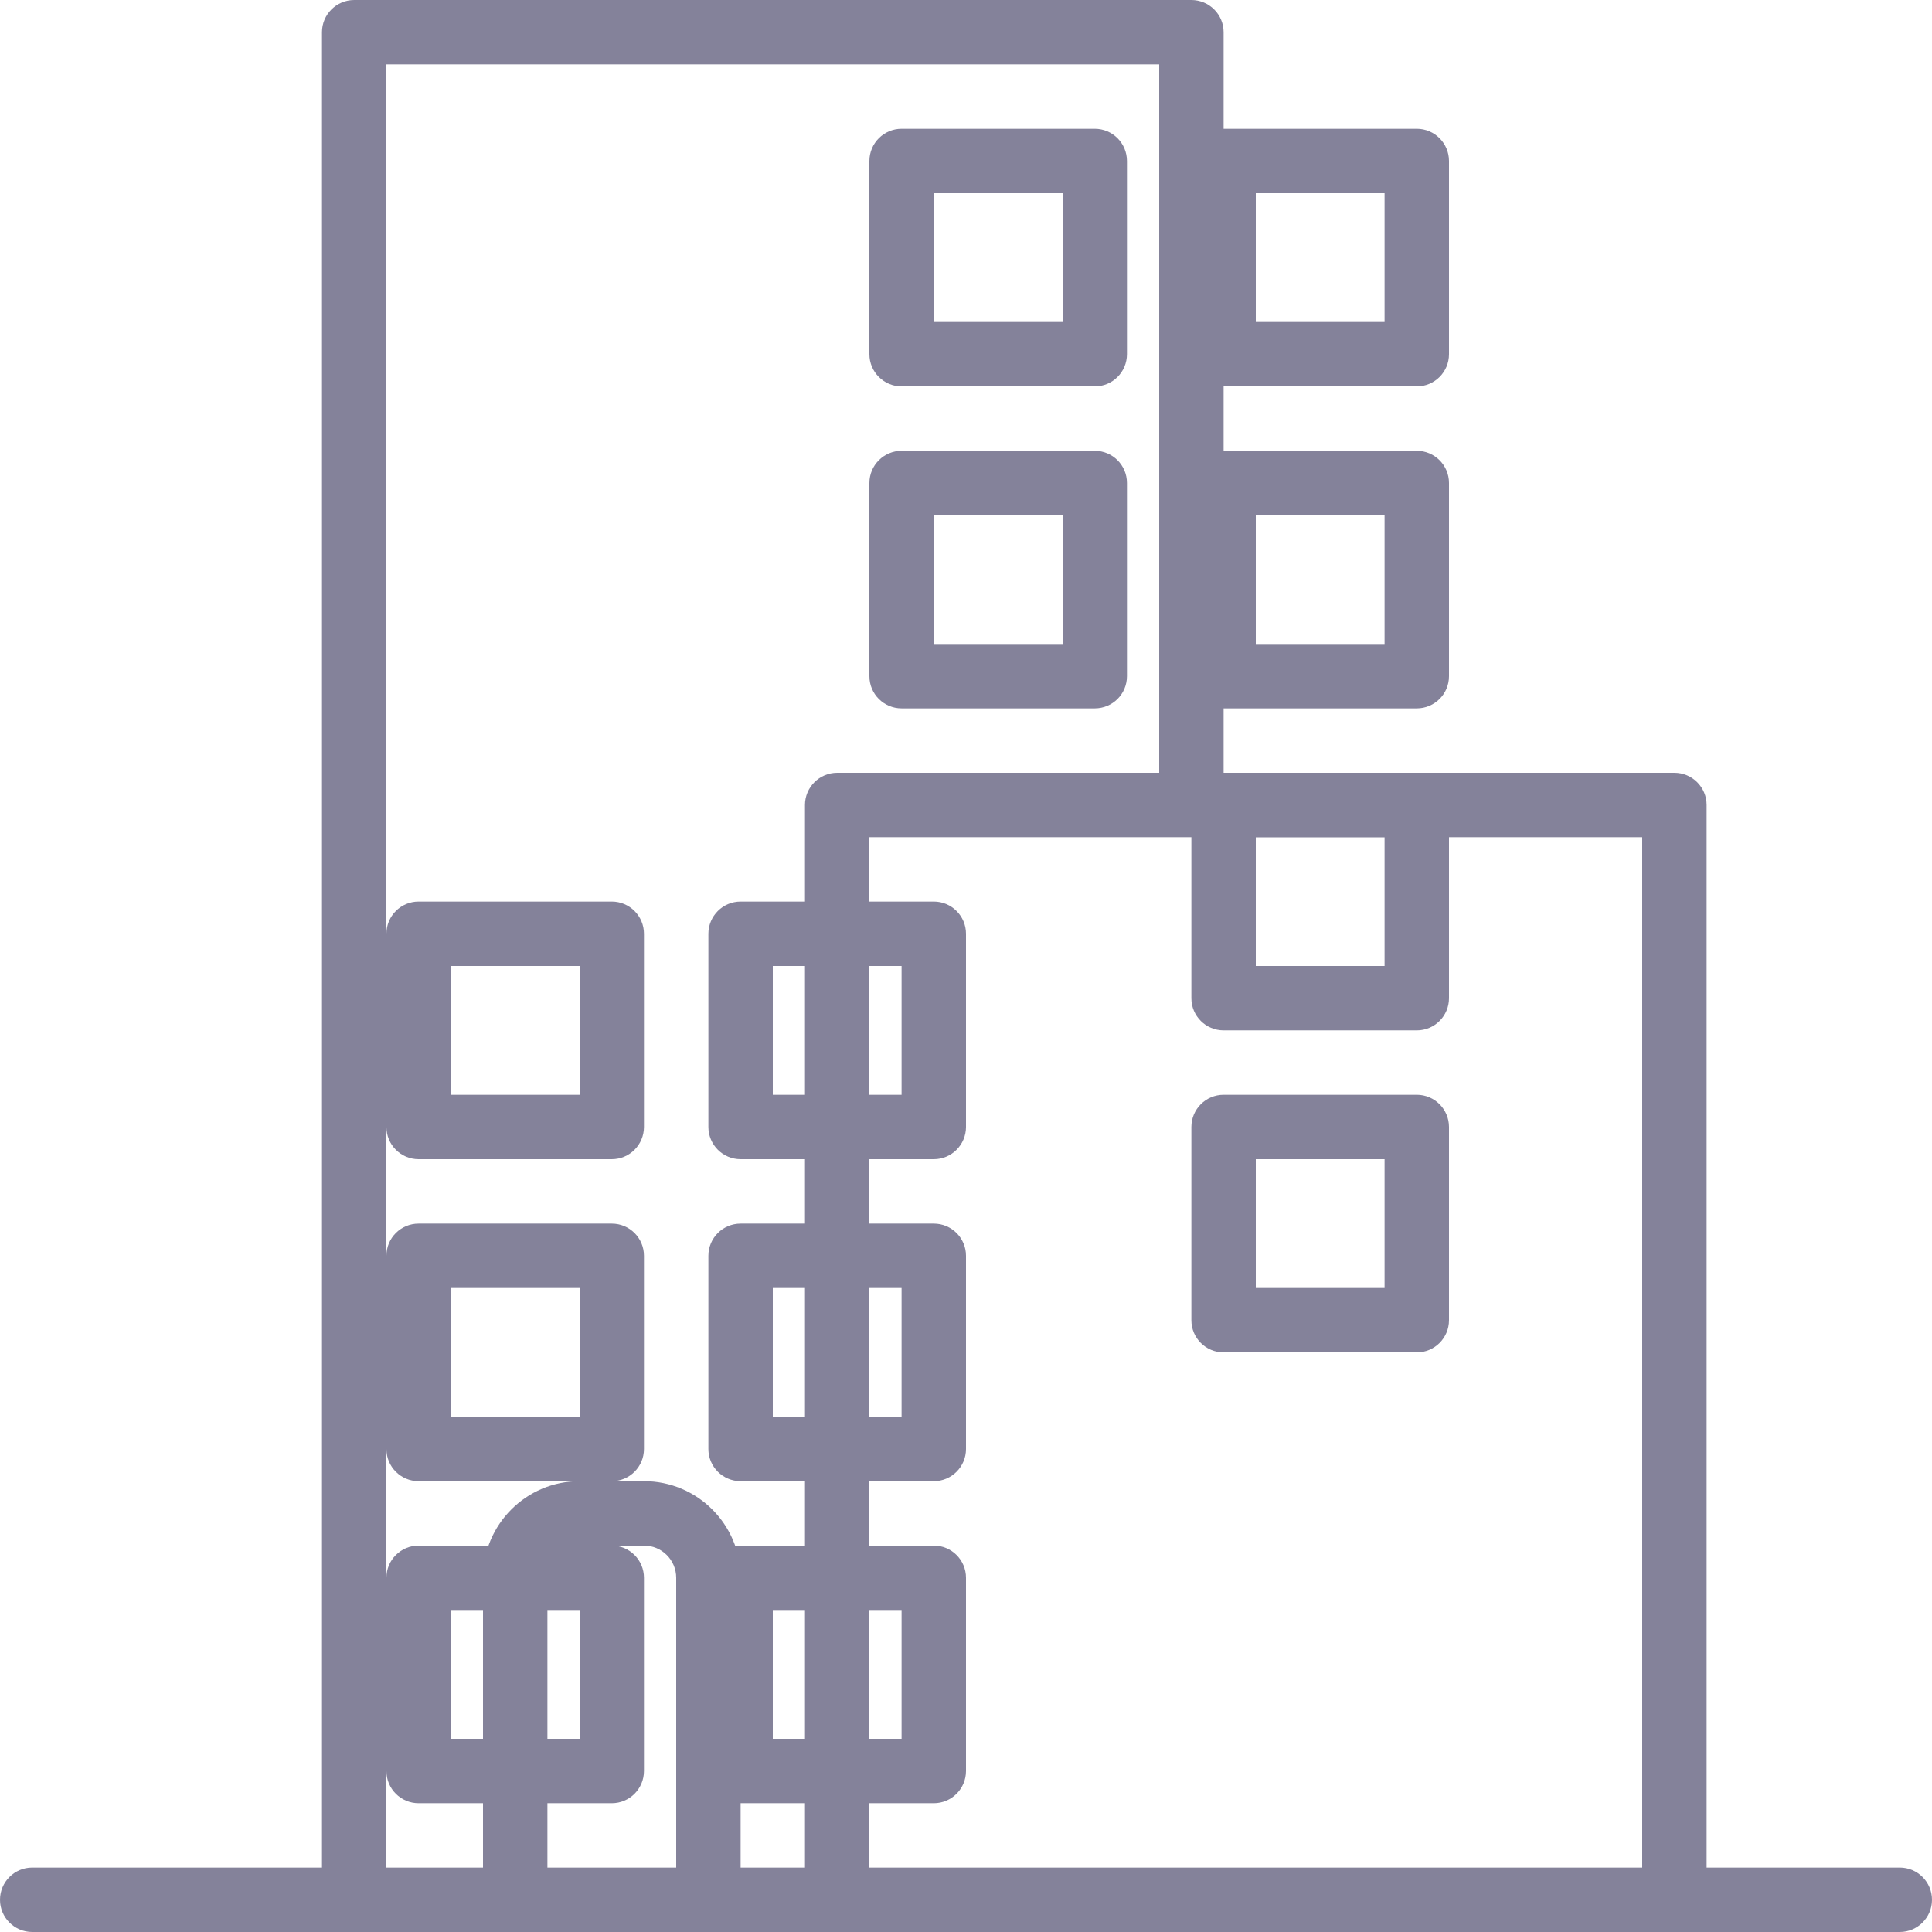 <svg width="32" height="32" viewBox="0 0 32 32" fill="none" xmlns="http://www.w3.org/2000/svg" xmlns:xlink="http://www.w3.org/1999/xlink">
<path d="M31.467,30.933L28.267,30.933L28.267,13.333C28.267,13.039 28.028,12.8 27.733,12.8L20.267,12.8L20.267,0.533C20.267,0.239 20.028,0 19.733,0L5.867,0C5.572,0 5.333,0.239 5.333,0.533L5.333,30.933L0.533,30.933C0.239,30.933 0,31.172 0,31.467C0,31.761 0.239,32 0.533,32L31.467,32C31.761,32 32,31.761 32,31.467C32,31.172 31.761,30.933 31.467,30.933ZM11.2,30.933L9.067,30.933L9.067,26.133C9.067,25.839 9.305,25.6 9.6,25.6L10.667,25.6C10.961,25.6 11.2,25.839 11.2,26.133L11.2,30.933ZM13.333,13.333L13.333,30.933L12.267,30.933L12.267,26.133C12.267,25.25 11.55,24.533 10.667,24.533L9.6,24.533C8.716,24.533 8,25.25 8,26.133L8,30.933L6.4,30.933L6.4,1.067L19.2,1.067L19.2,12.8L13.867,12.8C13.572,12.8 13.333,13.039 13.333,13.333ZM27.2,30.933L14.4,30.933L14.4,13.867L27.2,13.867L27.2,30.933Z" transform="rotate(360 16 16)" fill="#84829A"/>
<path d="M18.133,7.467L14.933,7.467C14.639,7.467 14.4,7.706 14.4,8L14.4,11.2C14.4,11.495 14.639,11.733 14.933,11.733L18.133,11.733C18.428,11.733 18.666,11.495 18.666,11.2L18.666,8C18.666,7.706 18.428,7.467 18.133,7.467ZM17.6,10.667L15.467,10.667L15.467,8.533L17.6,8.533L17.6,10.667Z" transform="rotate(360 16.533 9.6)" fill="#84829A"/>
<path d="M18.133,2.133L14.933,2.133C14.639,2.133 14.4,2.372 14.4,2.667L14.4,5.867C14.4,6.161 14.639,6.4 14.933,6.4L18.133,6.4C18.428,6.4 18.666,6.161 18.666,5.867L18.666,2.667C18.666,2.372 18.428,2.133 18.133,2.133ZM17.6,5.333L15.467,5.333L15.467,3.2L17.6,3.2L17.6,5.333Z" transform="rotate(360 16.533 4.267)" fill="#84829A"/>
<path d="M23.467,7.467L20.267,7.467C19.972,7.467 19.733,7.706 19.733,8L19.733,11.2C19.733,11.495 19.972,11.733 20.267,11.733L23.467,11.733C23.761,11.733 24,11.495 24,11.2L24,8C24,7.706 23.761,7.467 23.467,7.467ZM22.933,10.667L20.8,10.667L20.8,8.533L22.933,8.533L22.933,10.667Z" transform="rotate(360 21.867 9.6)" fill="#84829A"/>
<path d="M23.467,2.133L20.267,2.133C19.972,2.133 19.733,2.372 19.733,2.667L19.733,5.867C19.733,6.161 19.972,6.4 20.267,6.4L23.467,6.4C23.761,6.4 24,6.161 24,5.867L24,2.667C24,2.372 23.761,2.133 23.467,2.133ZM22.933,5.333L20.8,5.333L20.8,3.2L22.933,3.2L22.933,5.333Z" transform="rotate(360 21.867 4.267)" fill="#84829A"/>
<path d="M23.467,12.8L20.267,12.8C19.972,12.8 19.733,13.039 19.733,13.333L19.733,16.533C19.733,16.828 19.972,17.066 20.267,17.066L23.467,17.066C23.761,17.066 24,16.828 24,16.533L24,13.333C24,13.039 23.761,12.8 23.467,12.8ZM22.933,16L20.8,16L20.8,13.866L22.933,13.866L22.933,16Z" transform="rotate(360 21.867 14.933)" fill="#84829A"/>
<path d="M23.467,18.133L20.267,18.133C19.972,18.133 19.733,18.372 19.733,18.667L19.733,21.867C19.733,22.161 19.972,22.4 20.267,22.4L23.467,22.4C23.761,22.4 24,22.161 24,21.867L24,18.667C24,18.372 23.761,18.133 23.467,18.133ZM22.933,21.333L20.8,21.333L20.8,19.2L22.933,19.2L22.933,21.333Z" transform="rotate(360 21.867 20.267)" fill="#84829A"/>
<path d="M6.933,24.533L10.133,24.533C10.428,24.533 10.666,24.294 10.666,24L10.666,20.8C10.666,20.505 10.428,20.267 10.133,20.267L6.933,20.267C6.639,20.267 6.4,20.505 6.4,20.8L6.4,24C6.4,24.294 6.639,24.533 6.933,24.533ZM7.467,21.333L9.6,21.333L9.6,23.467L7.467,23.467L7.467,21.333Z" transform="rotate(360 8.533 22.4)" fill="#84829A"/>
<path d="M6.933,19.2L10.133,19.2C10.428,19.2 10.666,18.961 10.666,18.666L10.666,15.466C10.666,15.172 10.428,14.933 10.133,14.933L6.933,14.933C6.639,14.933 6.4,15.172 6.4,15.466L6.4,18.666C6.4,18.961 6.639,19.2 6.933,19.2ZM7.467,16L9.6,16L9.6,18.133L7.467,18.133L7.467,16Z" transform="rotate(360 8.533 17.066)" fill="#84829A"/>
<path d="M6.933,29.867L10.133,29.867C10.428,29.867 10.666,29.628 10.666,29.333L10.666,26.133C10.666,25.839 10.428,25.6 10.133,25.6L6.933,25.6C6.639,25.6 6.4,25.839 6.4,26.133L6.4,29.333C6.4,29.628 6.639,29.867 6.933,29.867ZM7.467,26.667L9.6,26.667L9.6,28.8L7.467,28.8L7.467,26.667Z" transform="rotate(360 8.533 27.733)" fill="#84829A"/>
<path d="M12.267,24.533L15.467,24.533C15.761,24.533 16,24.294 16,24L16,20.8C16,20.505 15.761,20.267 15.467,20.267L12.267,20.267C11.972,20.267 11.733,20.505 11.733,20.8L11.733,24C11.733,24.294 11.972,24.533 12.267,24.533ZM12.8,21.333L14.933,21.333L14.933,23.467L12.8,23.467L12.8,21.333Z" transform="rotate(360 13.867 22.4)" fill="#84829A"/>
<path d="M12.267,19.2L15.467,19.2C15.761,19.2 16,18.961 16,18.666L16,15.466C16,15.172 15.761,14.933 15.467,14.933L12.267,14.933C11.972,14.933 11.733,15.172 11.733,15.466L11.733,18.666C11.733,18.961 11.972,19.2 12.267,19.2ZM12.8,16L14.933,16L14.933,18.133L12.8,18.133L12.8,16Z" transform="rotate(360 13.867 17.066)" fill="#84829A"/>
<path d="M12.267,29.867L15.467,29.867C15.761,29.867 16,29.628 16,29.333L16,26.133C16,25.839 15.761,25.6 15.467,25.6L12.267,25.6C11.972,25.6 11.733,25.839 11.733,26.133L11.733,29.333C11.733,29.628 11.972,29.867 12.267,29.867ZM12.8,26.667L14.933,26.667L14.933,28.8L12.8,28.8L12.8,26.667Z" transform="rotate(360 13.867 27.733)" fill="#84829A"/>
</svg>
